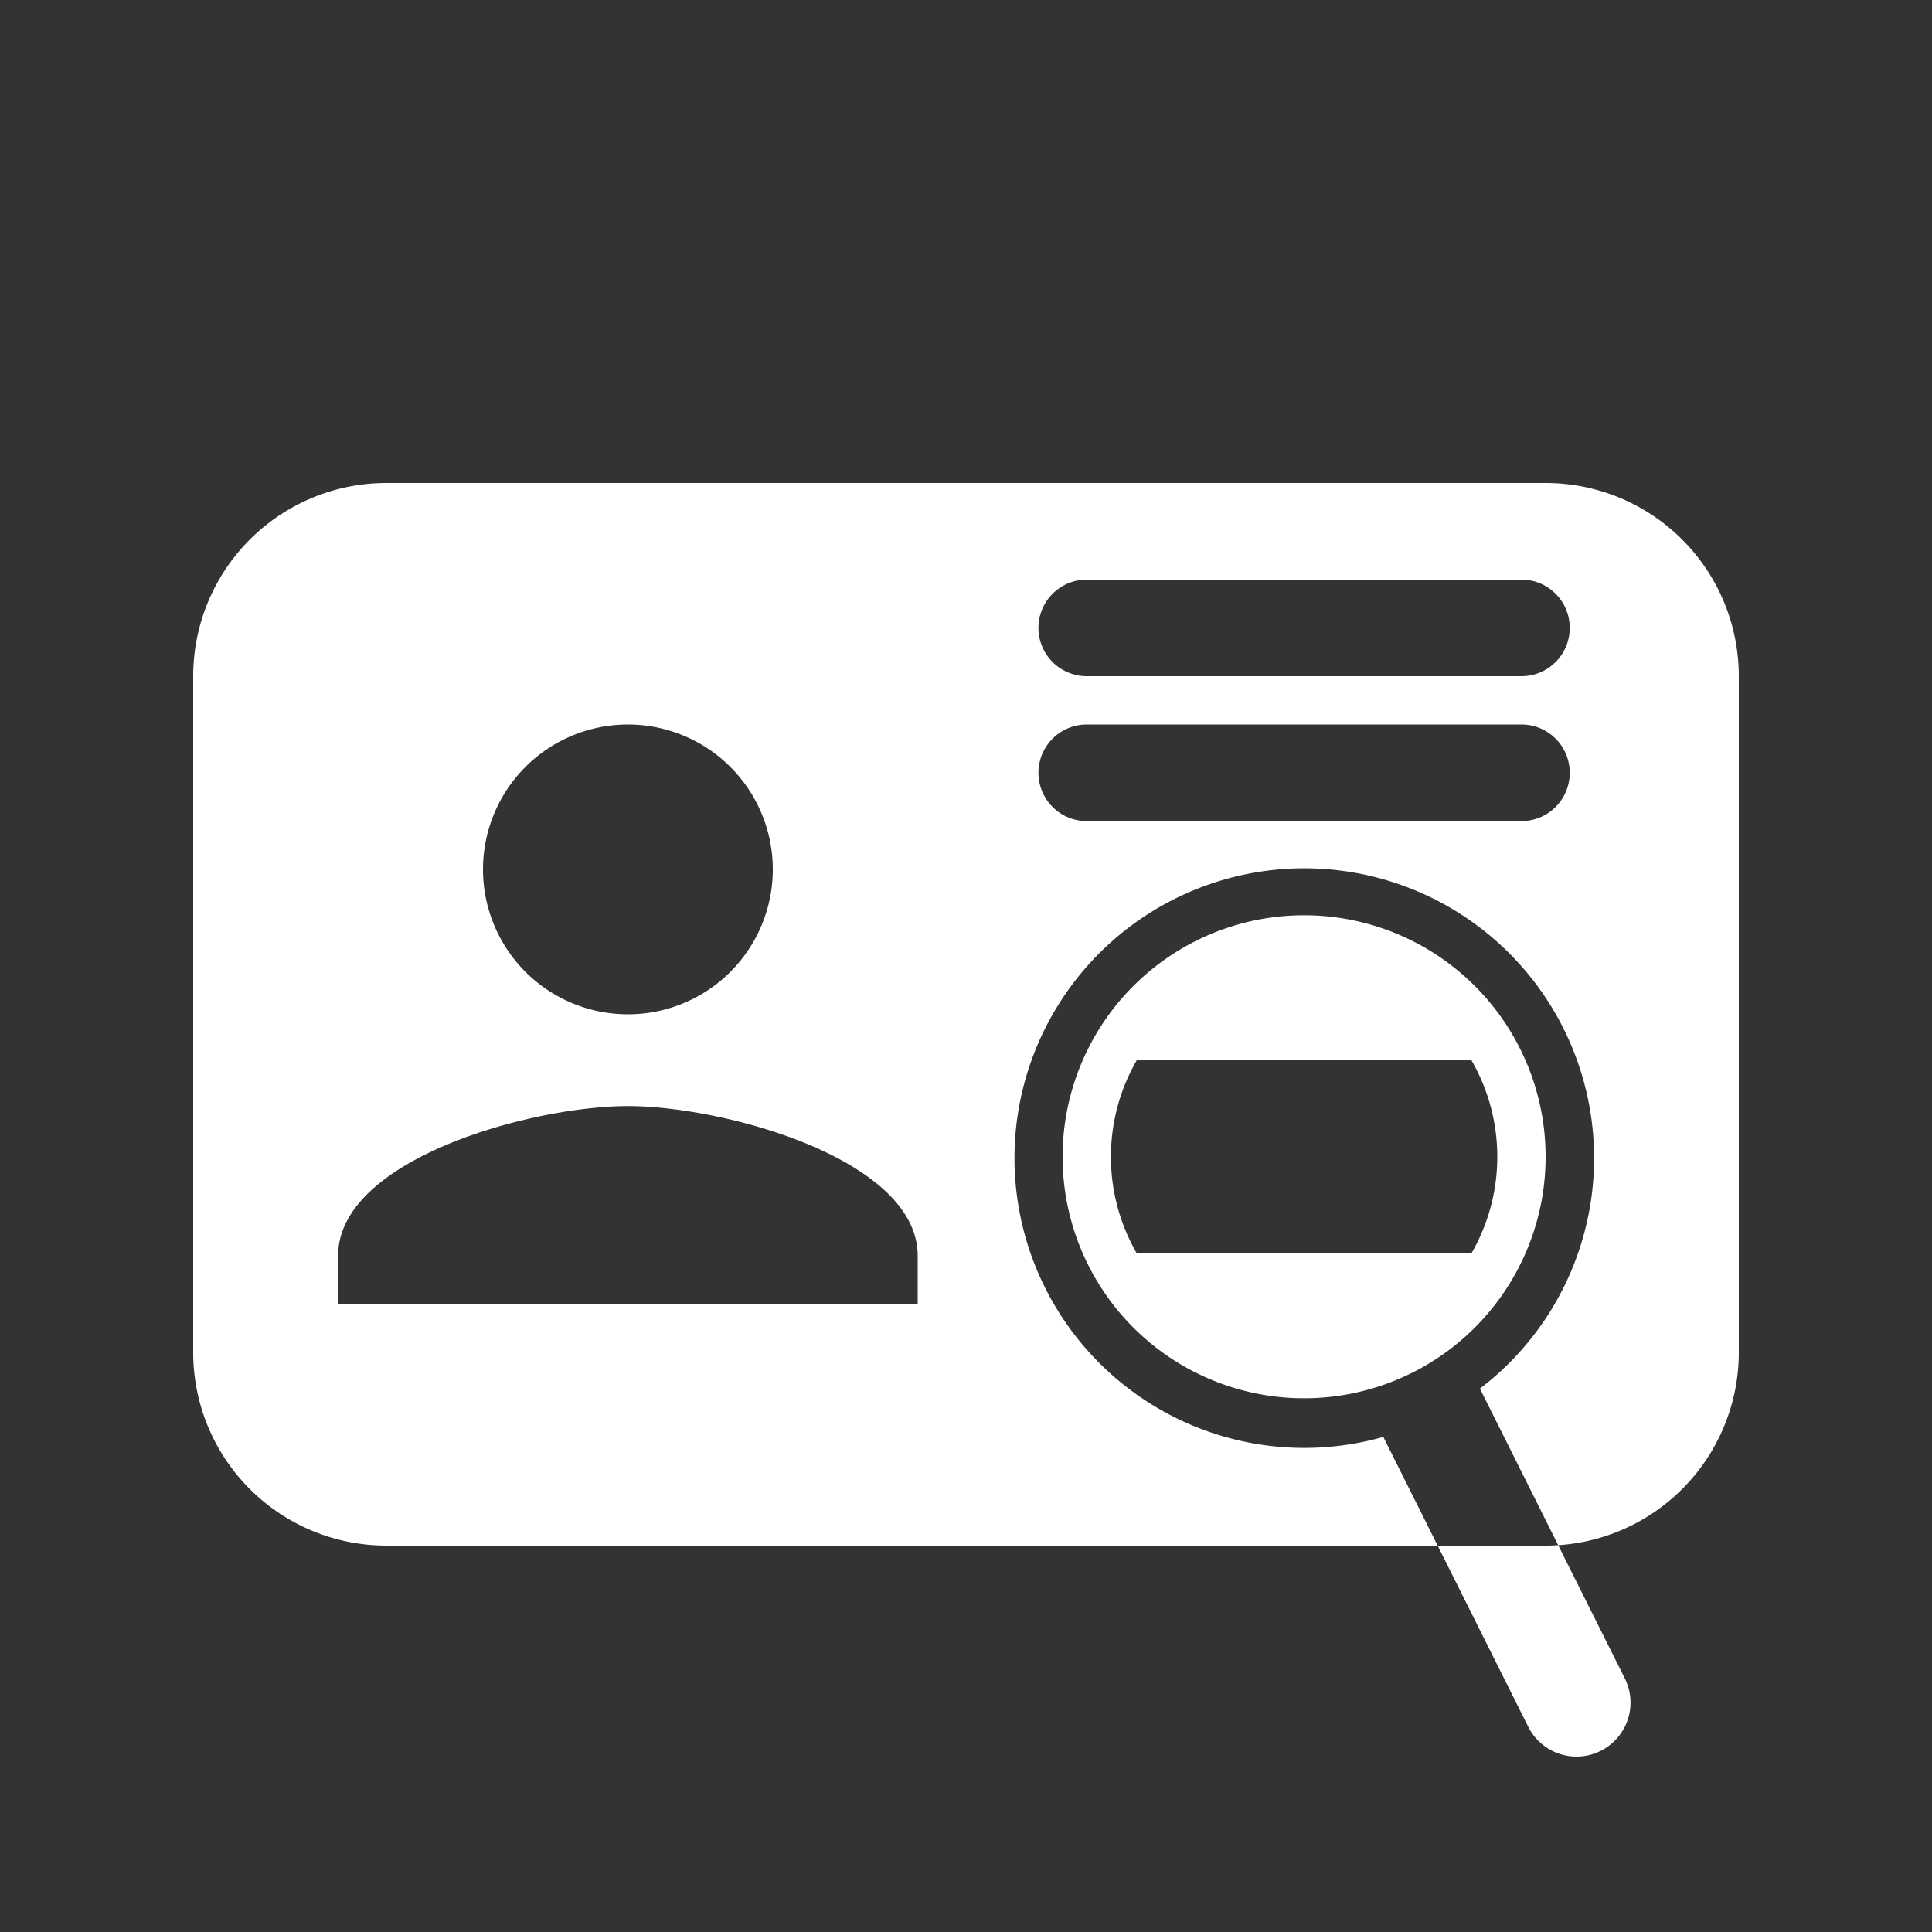 <?xml version="1.0" encoding="UTF-8" standalone="no"?>
<svg version="1.1" xmlns="http://www.w3.org/2000/svg" width="240" height="240" viewBox="0 0 40 40" >
  <rect x="0" y="0" width="40" height="40" fill="#333333" stroke="none"/>
  <path d="M 8 10 a 4 4 0 0 0 -4 4 v 14 a 4 4 0 0 0 4 4 h 24 a 4 4 0 0 0 4 -4 v -14 a 4 4 0 0 0 -4 -4 z
           M 10 18 a 3 3 0 0 1 6 0 a 3 3 0 0 1 -6 0 z
           m -3 9 v -1 c 0 -2 4 -3.1 6 -3.1 s 6 1.1 6 3.1 v 1 z
           M 22.5 14 a 1 1 0 0 1 0 -2 h 9 a 1 1 0 0 1 0 2 z
           m 0 3 a 1 1 0 0 1 0 -2 h 9 a 1 1 0 0 1 0 2 z
           M 31.64 35.75 l -3 -6 a 6 6 0 1 1 2 -1 l 3 6 a 1.118 1.118 0 0 1 -2 1 z
           m -9.64 -11.8 a 5 5 0 0 0 10 0 a 5 5 0 0 0 -10 0 z
           m 1.536 2 a 4 4 0 0 1 0 -4 h 6.928 a 4 4 0 0 1 0 4 z" fill="#ffffff"/>
</svg>
